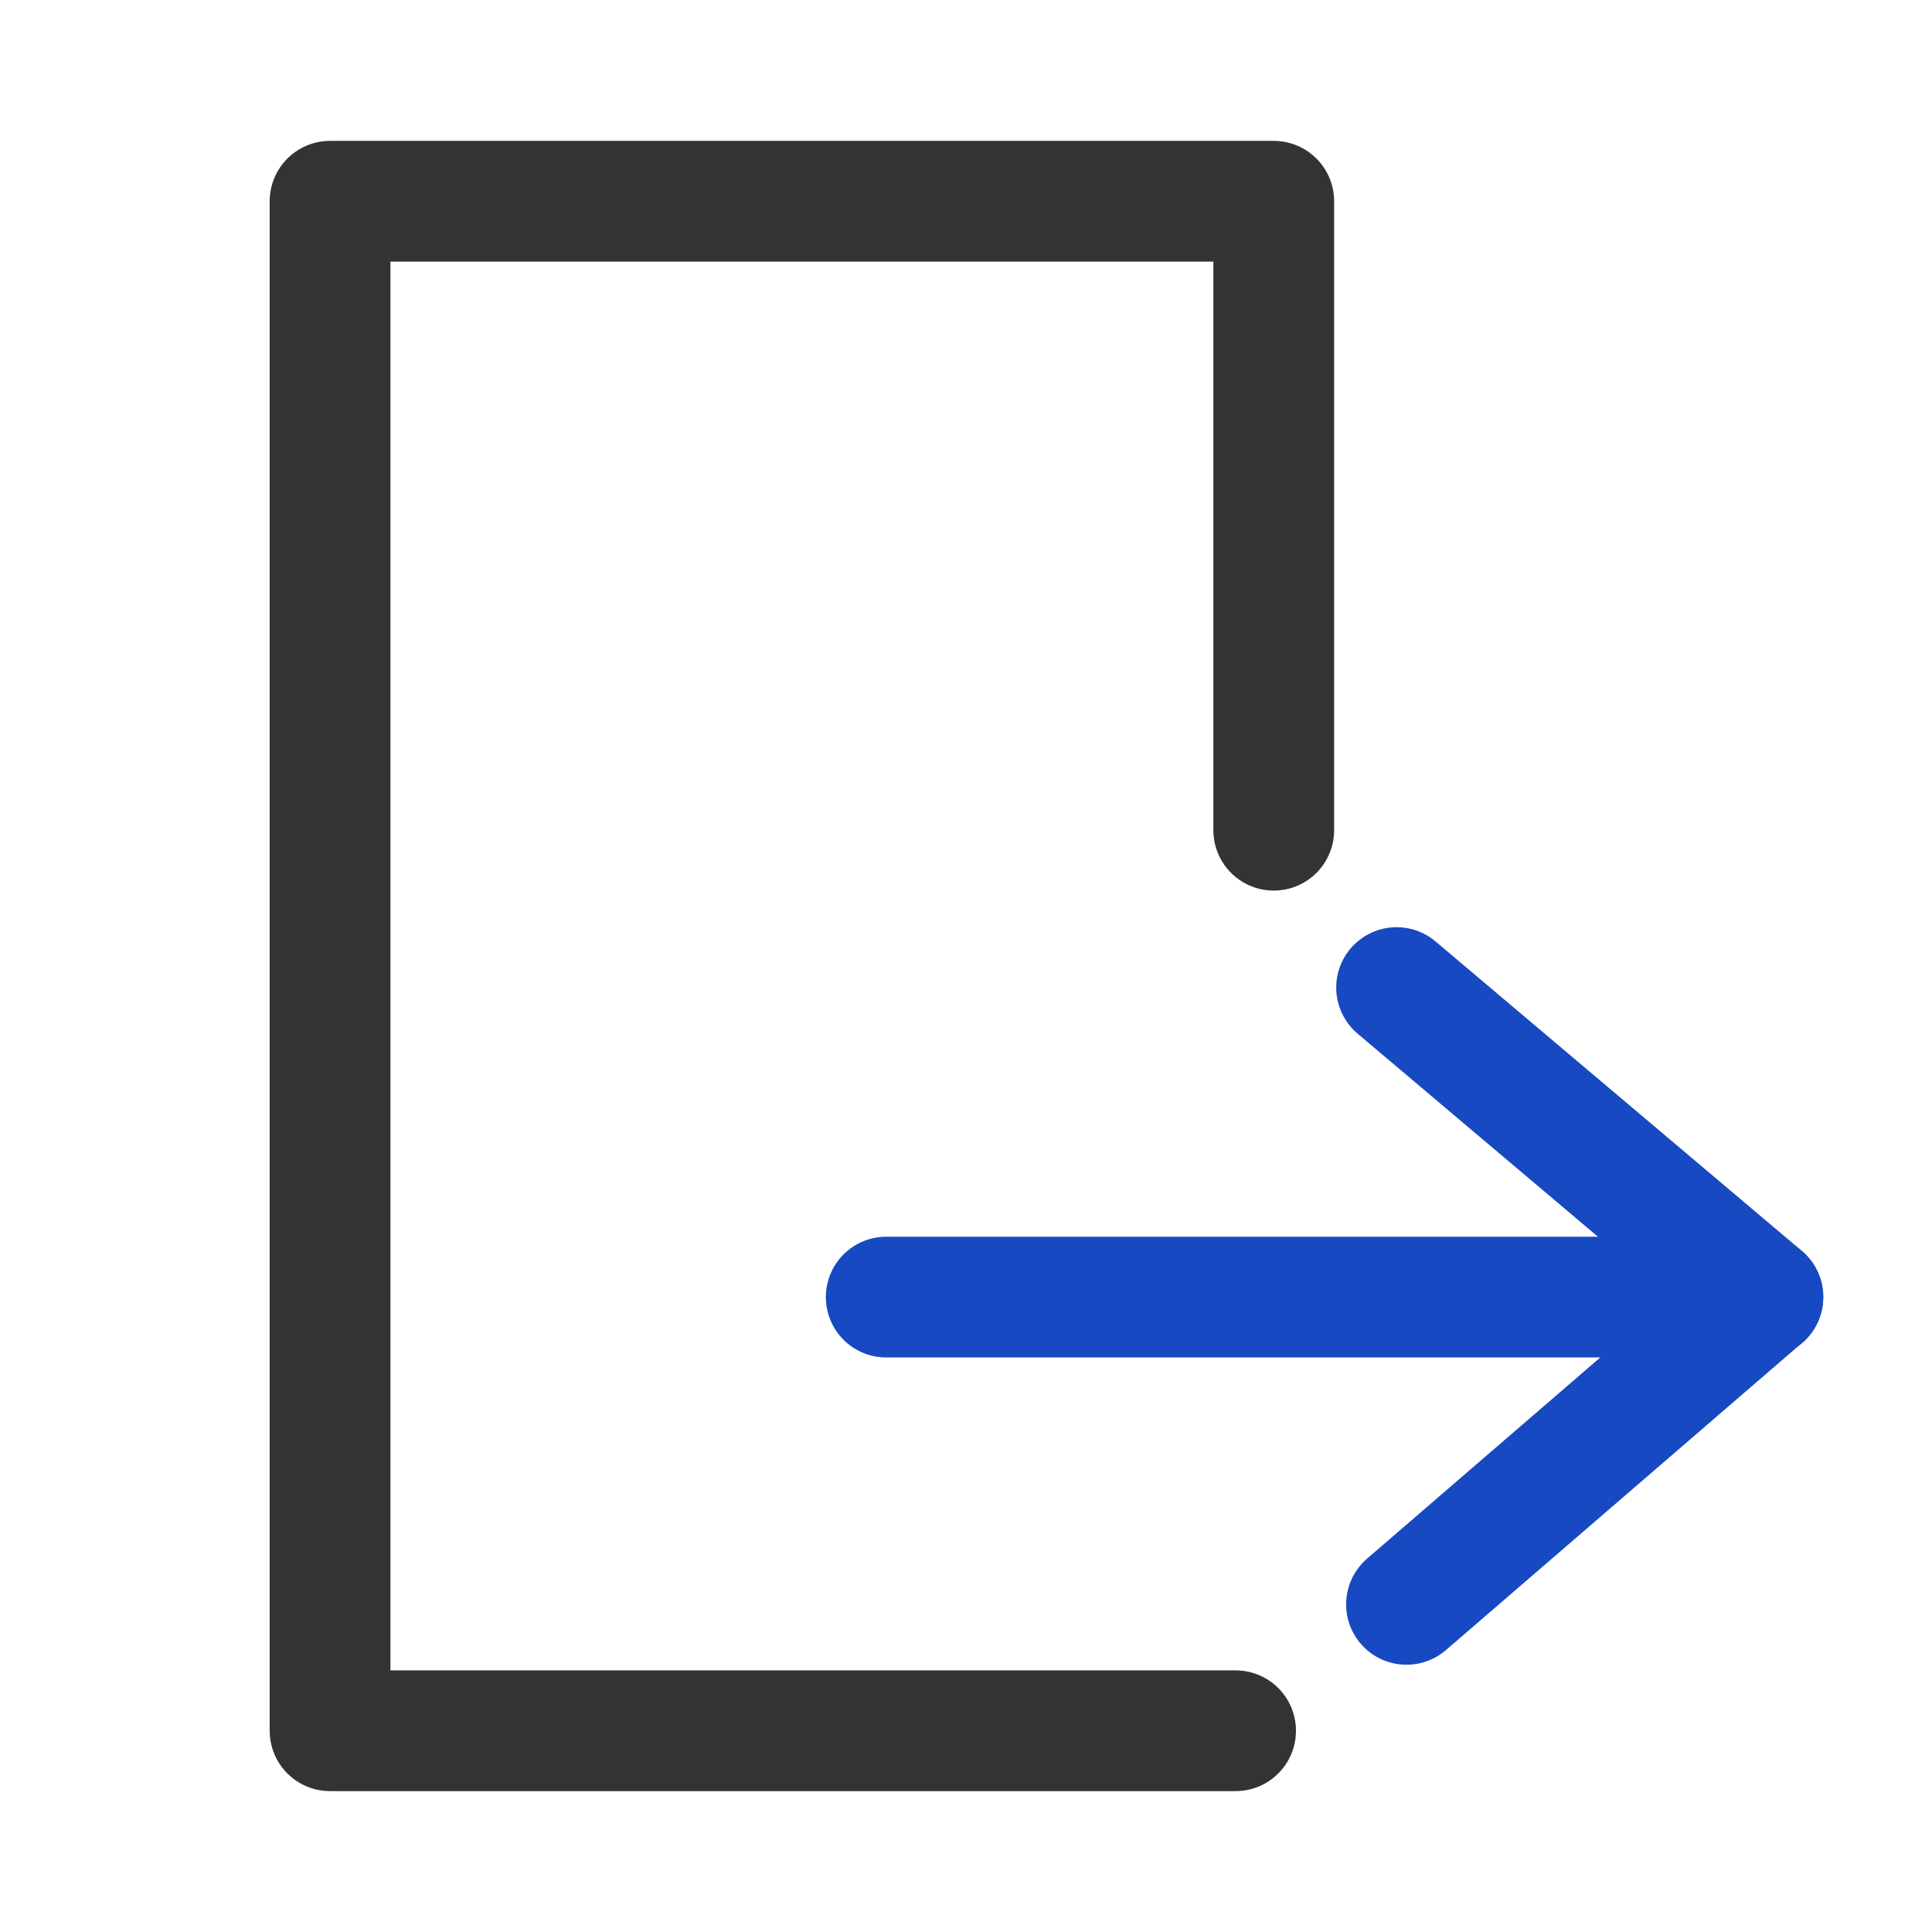 <svg xmlns="http://www.w3.org/2000/svg" width="24" height="24" viewBox="0 0 24 24"><rect width="20" height="20" transform="translate(2 2)" fill="none"/><rect width="24" height="24" fill="none"/><path d="M17.349,12.268,21.9,16.113H11.009" fill="none" stroke="#1749c2" stroke-linecap="round" stroke-linejoin="round" stroke-width="1.5"/><line y1="3.818" x2="4.426" transform="translate(17.472 16.112)" fill="none" stroke="#1749c2" stroke-linecap="round" stroke-linejoin="round" stroke-width="1.5"/><path d="M15.823,10.313V2.5H4.1v19H15.349" fill="none" stroke="#333" stroke-linecap="round" stroke-linejoin="round" stroke-width="1.5"/></svg>